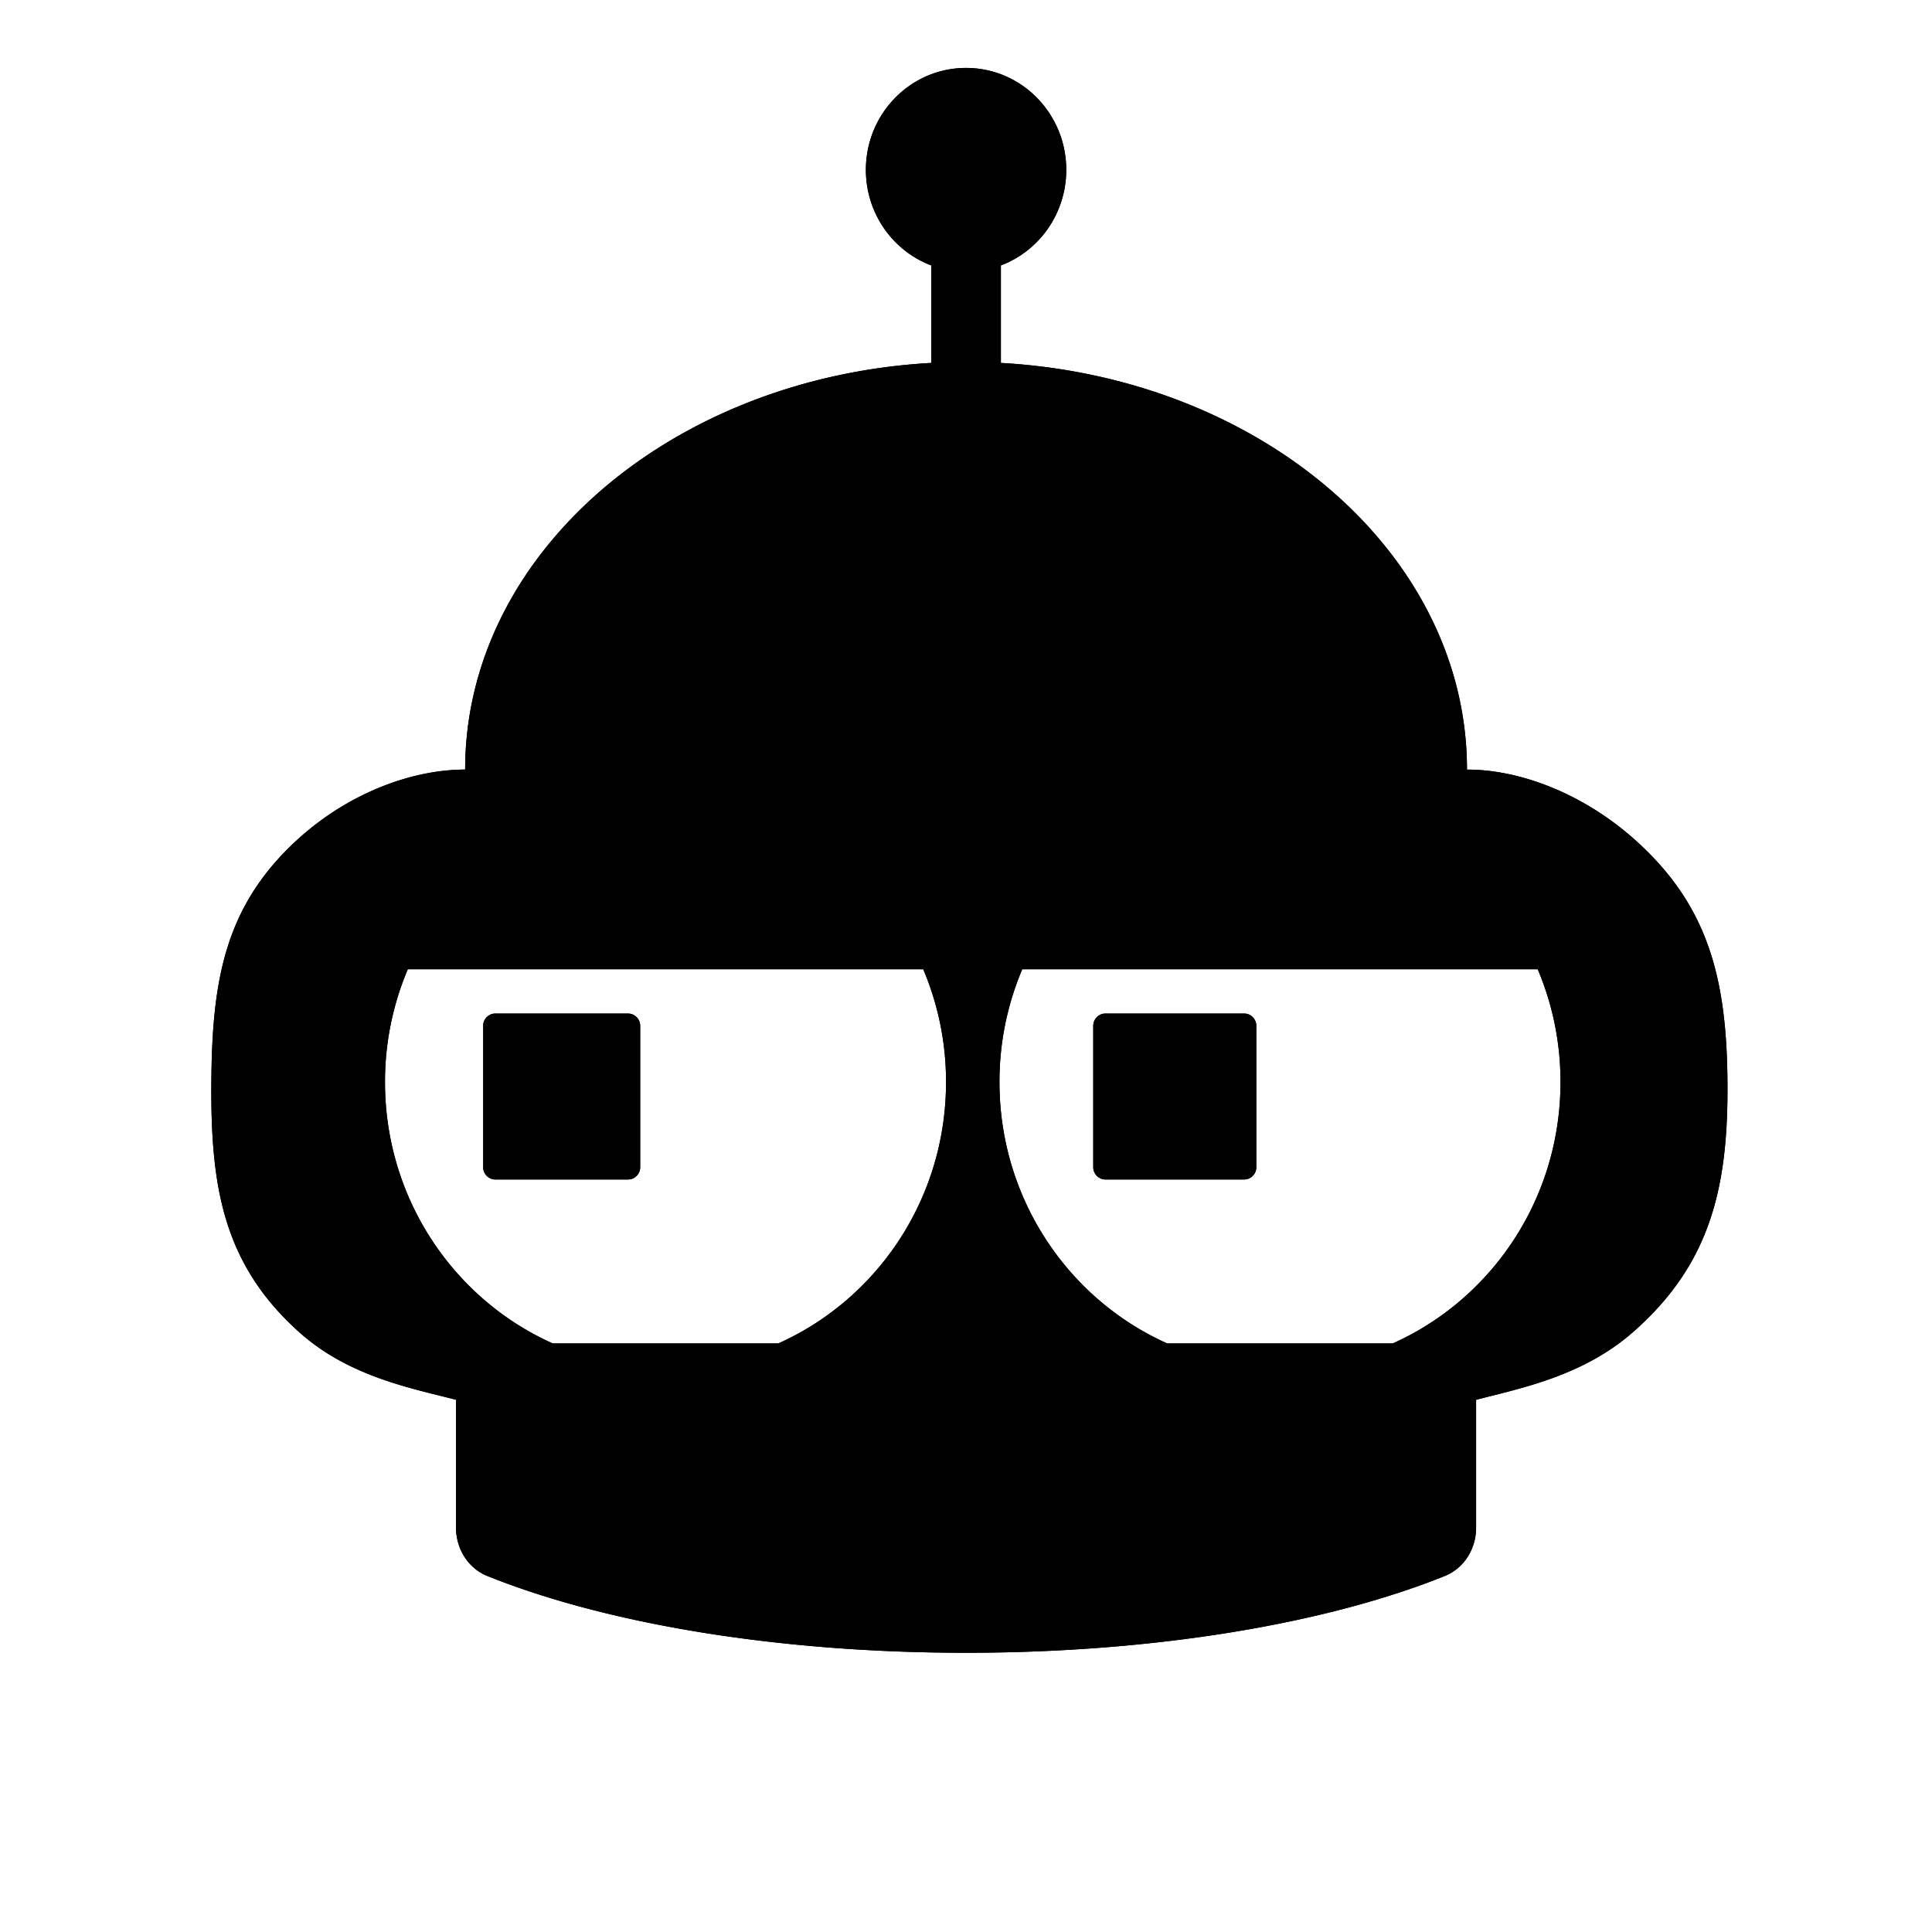 <svg xmlns="http://www.w3.org/2000/svg" fill="none" viewBox="0 0 256 256"><path fill="#000" fill-rule="evenodd" d="M216.347 111.02c10.114 8.874 12.442 18.777 12.552 32.363.112 13.875-2.212 24.106-12.552 33.158-5.957 5.214-13.202 7.034-18.811 8.443q-1.012.253-1.945.495v16.943c0 2.804-1.588 5.374-4.151 6.406C175.955 215.064 153.279 219 128.009 219s-47.946-3.936-63.43-10.172c-2.563-1.032-4.151-3.602-4.151-6.406v-16.943c-.678-.177-1.394-.355-2.135-.539-5.593-1.391-12.786-3.179-18.621-8.399-10.153-9.083-11.772-19.405-11.667-33.158.103-13.461 1.742-23.458 11.667-32.363 6.6-5.923 14.883-9.047 21.963-9.047 0-28.568 27.256-51.956 61.762-53.884V35.17c-5.058-1.907-8.663-6.858-8.663-12.666 0-7.457 5.944-13.503 13.275-13.503s13.275 6.046 13.275 13.503c0 5.808-3.604 10.76-8.662 12.666v12.92c34.506 1.928 61.762 25.316 61.762 53.884 7.08 0 15.298 3.199 21.963 9.047M54.036 128.427a38.2 38.2 0 0 0-3.022 14.956c0 15.471 9.137 28.773 22.22 34.626h29.9c13.084-5.853 22.22-19.155 22.22-34.626a38.2 38.2 0 0 0-3.021-14.956zm81.419 0a38.2 38.2 0 0 0-3.021 14.956c0 15.471 9.136 28.773 22.22 34.626h29.9c13.084-5.853 22.22-19.155 22.22-34.626a38.2 38.2 0 0 0-3.021-14.956z" clip-rule="evenodd"/><path fill="#000" fill-rule="evenodd" d="M216.347 111.02c10.114 8.874 12.442 18.777 12.552 32.363.112 13.875-2.212 24.106-12.552 33.158-5.957 5.214-13.202 7.034-18.811 8.443q-1.012.253-1.945.495v16.943c0 2.804-1.588 5.374-4.151 6.406C175.955 215.064 153.279 219 128.009 219s-47.946-3.936-63.43-10.172c-2.563-1.032-4.151-3.602-4.151-6.406v-16.943c-.678-.177-1.394-.355-2.135-.539-5.593-1.391-12.786-3.179-18.621-8.399-10.153-9.083-11.772-19.405-11.667-33.158.103-13.461 1.742-23.458 11.667-32.363 6.6-5.923 14.883-9.047 21.963-9.047 0-28.568 27.256-51.956 61.762-53.884V35.17c-5.058-1.907-8.663-6.858-8.663-12.666 0-7.457 5.944-13.503 13.275-13.503s13.275 6.046 13.275 13.503c0 5.808-3.604 10.76-8.662 12.666v12.92c34.506 1.928 61.762 25.316 61.762 53.884 7.08 0 15.298 3.199 21.963 9.047M54.036 128.427a38.2 38.2 0 0 0-3.022 14.956c0 15.471 9.137 28.773 22.22 34.626h29.9c13.084-5.853 22.22-19.155 22.22-34.626a38.2 38.2 0 0 0-3.021-14.956zm81.419 0a38.2 38.2 0 0 0-3.021 14.956c0 15.471 9.136 28.773 22.22 34.626h29.9c13.084-5.853 22.22-19.155 22.22-34.626a38.2 38.2 0 0 0-3.021-14.956z" clip-rule="evenodd"/><path fill="#000" d="M146.461 134.299h18.409c.884 0 1.601.729 1.601 1.629v18.732c0 .899-.717 1.628-1.601 1.628h-18.409c-.884 0-1.601-.729-1.601-1.628v-18.732c0-.9.717-1.629 1.601-1.629"/><path fill="#000" d="M146.461 134.299h18.409c.884 0 1.601.729 1.601 1.629v18.732c0 .899-.717 1.628-1.601 1.628h-18.409c-.884 0-1.601-.729-1.601-1.628v-18.732c0-.9.717-1.629 1.601-1.629m-80.841 0h17.608c.884 0 1.601.729 1.601 1.629v18.732c0 .899-.717 1.628-1.6 1.628h-17.61c-.884 0-1.6-.729-1.6-1.628v-18.732c0-.9.716-1.629 1.6-1.629"/><path fill="#000" d="M65.62 134.299h17.608c.884 0 1.601.729 1.601 1.629v18.732c0 .899-.717 1.628-1.6 1.628h-17.61c-.884 0-1.6-.729-1.6-1.628v-18.732c0-.9.716-1.629 1.6-1.629"/></svg>